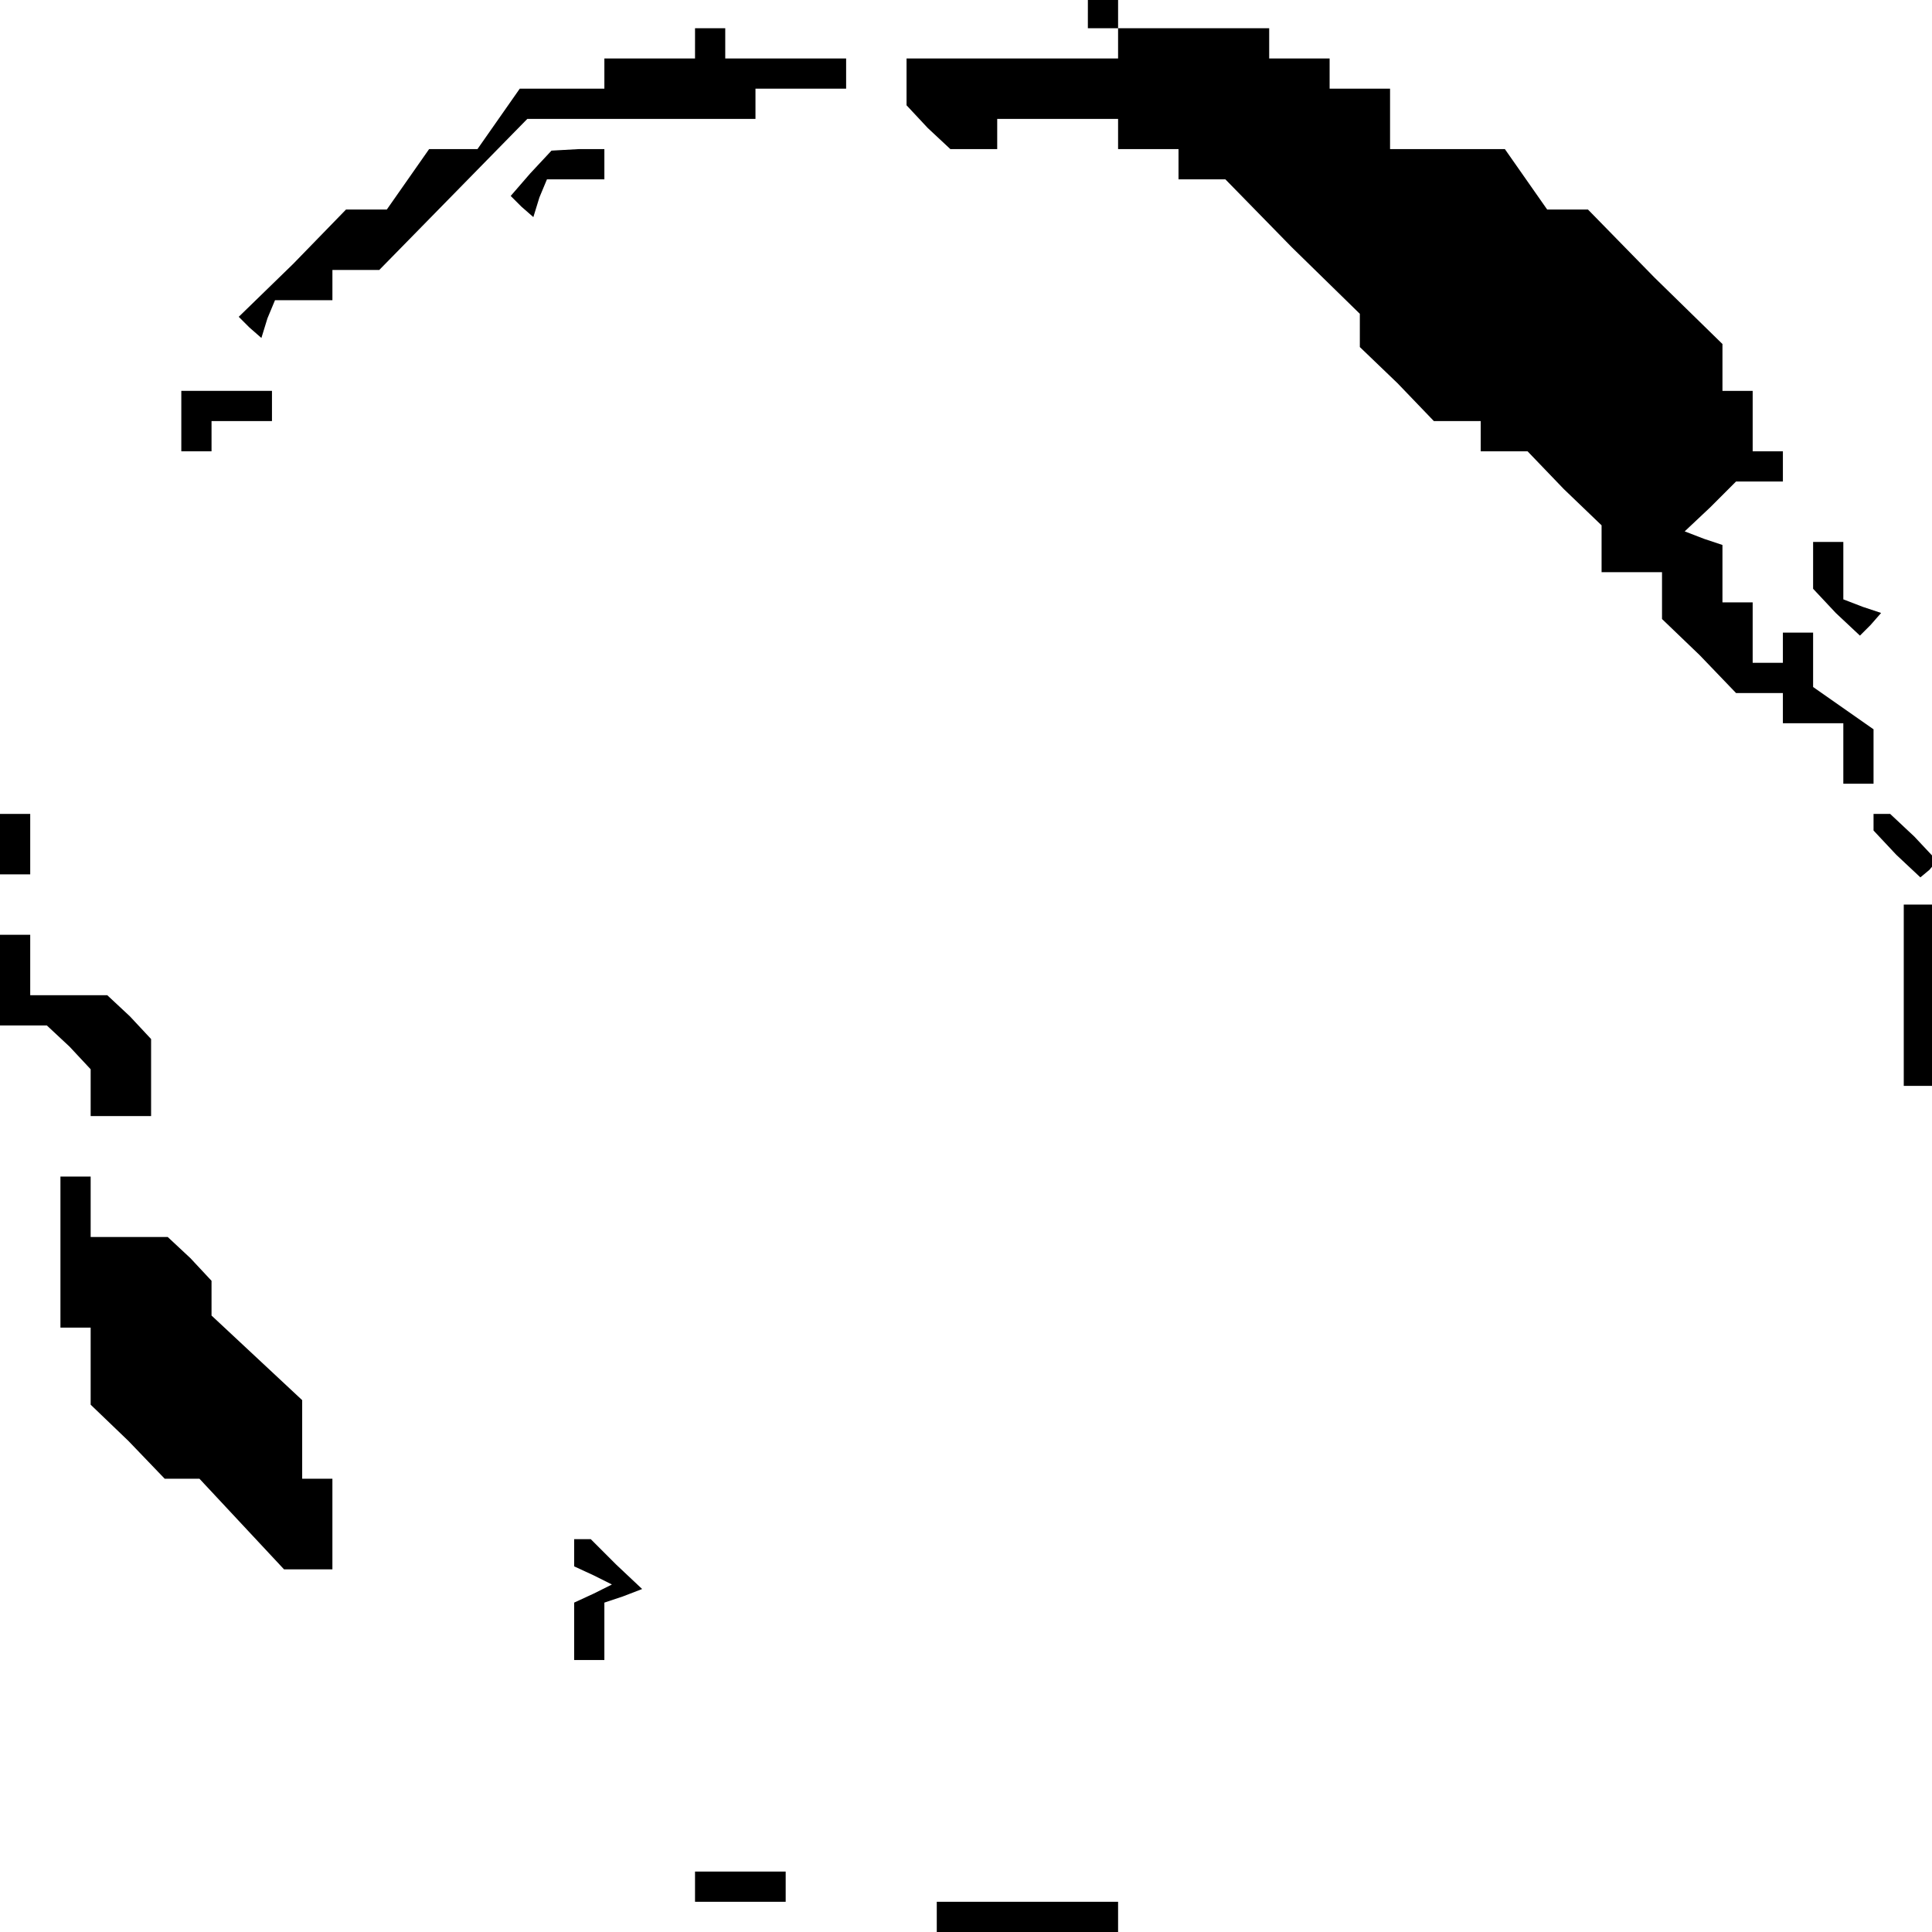 <?xml version="1.0" standalone="no"?>
<!DOCTYPE svg PUBLIC "-//W3C//DTD SVG 20010904//EN"
 "http://www.w3.org/TR/2001/REC-SVG-20010904/DTD/svg10.dtd">
<svg version="1.0" xmlns="http://www.w3.org/2000/svg"
 width="468pt" height="468pt" viewBox="0 0 468 468"
 preserveAspectRatio="xMidYMid meet">
<g transform="translate(0,468) scale(0.366,-0.366)"
fill="#000000" stroke="none">
<path d="M720 1270 l0 -10 10 0 10 0 0 -10 0 -10 -70 0 -70 0 0 -16 0 -15 14
-15 15 -14 15 0 16 0 0 10 0 10 40 0 40 0 0 -10 0 -10 20 0 20 0 0 -10 0 -10
15 0 16 0 44 -45 45 -44 0 -11 0 -11 25 -24 24 -25 16 0 15 0 0 -10 0 -10 15
0 16 0 24 -25 25 -24 0 -16 0 -15 20 0 20 0 0 -15 0 -16 25 -24 24 -25 16 0
15 0 0 -10 0 -10 20 0 20 0 0 -20 0 -20 10 0 10 0 0 18 0 18 -20 14 -20 14 0
18 0 18 -10 0 -10 0 0 -10 0 -10 -10 0 -10 0 0 20 0 20 -10 0 -10 0 0 19 0 19
-12 4 -13 5 17 16 17 17 15 0 16 0 0 10 0 10 -10 0 -10 0 0 20 0 20 -10 0 -10
0 0 15 0 16 -45 44 -44 45 -14 0 -13 0 -14 20 -14 20 -38 0 -38 0 0 20 0 20
-20 0 -20 0 0 10 0 10 -20 0 -20 0 0 10 0 10 -50 0 -50 0 0 10 0 10 -10 0 -10
0 0 -10z"/>
<path d="M460 1250 l0 -10 -30 0 -30 0 0 -10 0 -10 -28 0 -28 0 -14 -20 -14
-20 -16 0 -16 0 -14 -20 -14 -20 -14 0 -13 0 -35 -36 -36 -35 7 -7 8 -7 4 13
5 12 19 0 19 0 0 10 0 10 16 0 15 0 49 50 49 50 75 0 76 0 0 10 0 10 30 0 30
0 0 10 0 10 -40 0 -40 0 0 10 0 10 -10 0 -10 0 0 -10z"/>
<path d="M351 1164 l-13 -15 7 -7 8 -7 4 13 5 12 19 0 19 0 0 10 0 10 -17 0
-18 -1 -14 -15z"/>
<path d="M120 1000 l0 -20 10 0 10 0 0 10 0 10 20 0 20 0 0 10 0 10 -30 0 -30
0 0 -20z"/>
<path d="M1200 904 l0 -15 15 -16 16 -15 7 7 7 8 -12 4 -13 5 0 19 0 19 -10 0
-10 0 0 -16z"/>
<path d="M0 720 l0 -20 10 0 10 0 0 20 0 20 -10 0 -10 0 0 -20z"/>
<path d="M1240 734 l0 -5 15 -16 16 -15 6 5 5 6 -15 16 -16 15 -5 0 -6 0 0 -6z"/>
<path d="M1260 620 l0 -60 10 0 10 0 0 60 0 60 -10 0 -10 0 0 -60z"/>
<path d="M0 630 l0 -30 16 0 15 0 15 -14 14 -15 0 -15 0 -16 20 0 20 0 0 26 0
25 -14 15 -15 14 -25 0 -26 0 0 20 0 20 -10 0 -10 0 0 -30z"/>
<path d="M40 450 l0 -50 10 0 10 0 0 -25 0 -26 25 -24 24 -25 12 0 11 0 28
-30 28 -30 16 0 16 0 0 30 0 30 -10 0 -10 0 0 26 0 26 -30 28 -30 28 0 12 0
11 -14 15 -15 14 -25 0 -26 0 0 20 0 20 -10 0 -10 0 0 -50z"/>
<path d="M380 251 l0 -9 13 -6 12 -6 -12 -6 -13 -6 0 -19 0 -19 10 0 10 0 0
19 0 19 12 4 13 5 -17 16 -17 17 -5 0 -6 0 0 -9z"/>
<path d="M460 30 l0 -10 30 0 30 0 0 10 0 10 -30 0 -30 0 0 -10z"/>
<path d="M620 10 l0 -10 60 0 60 0 0 10 0 10 -60 0 -60 0 0 -10z"/>
</g>
</svg>
